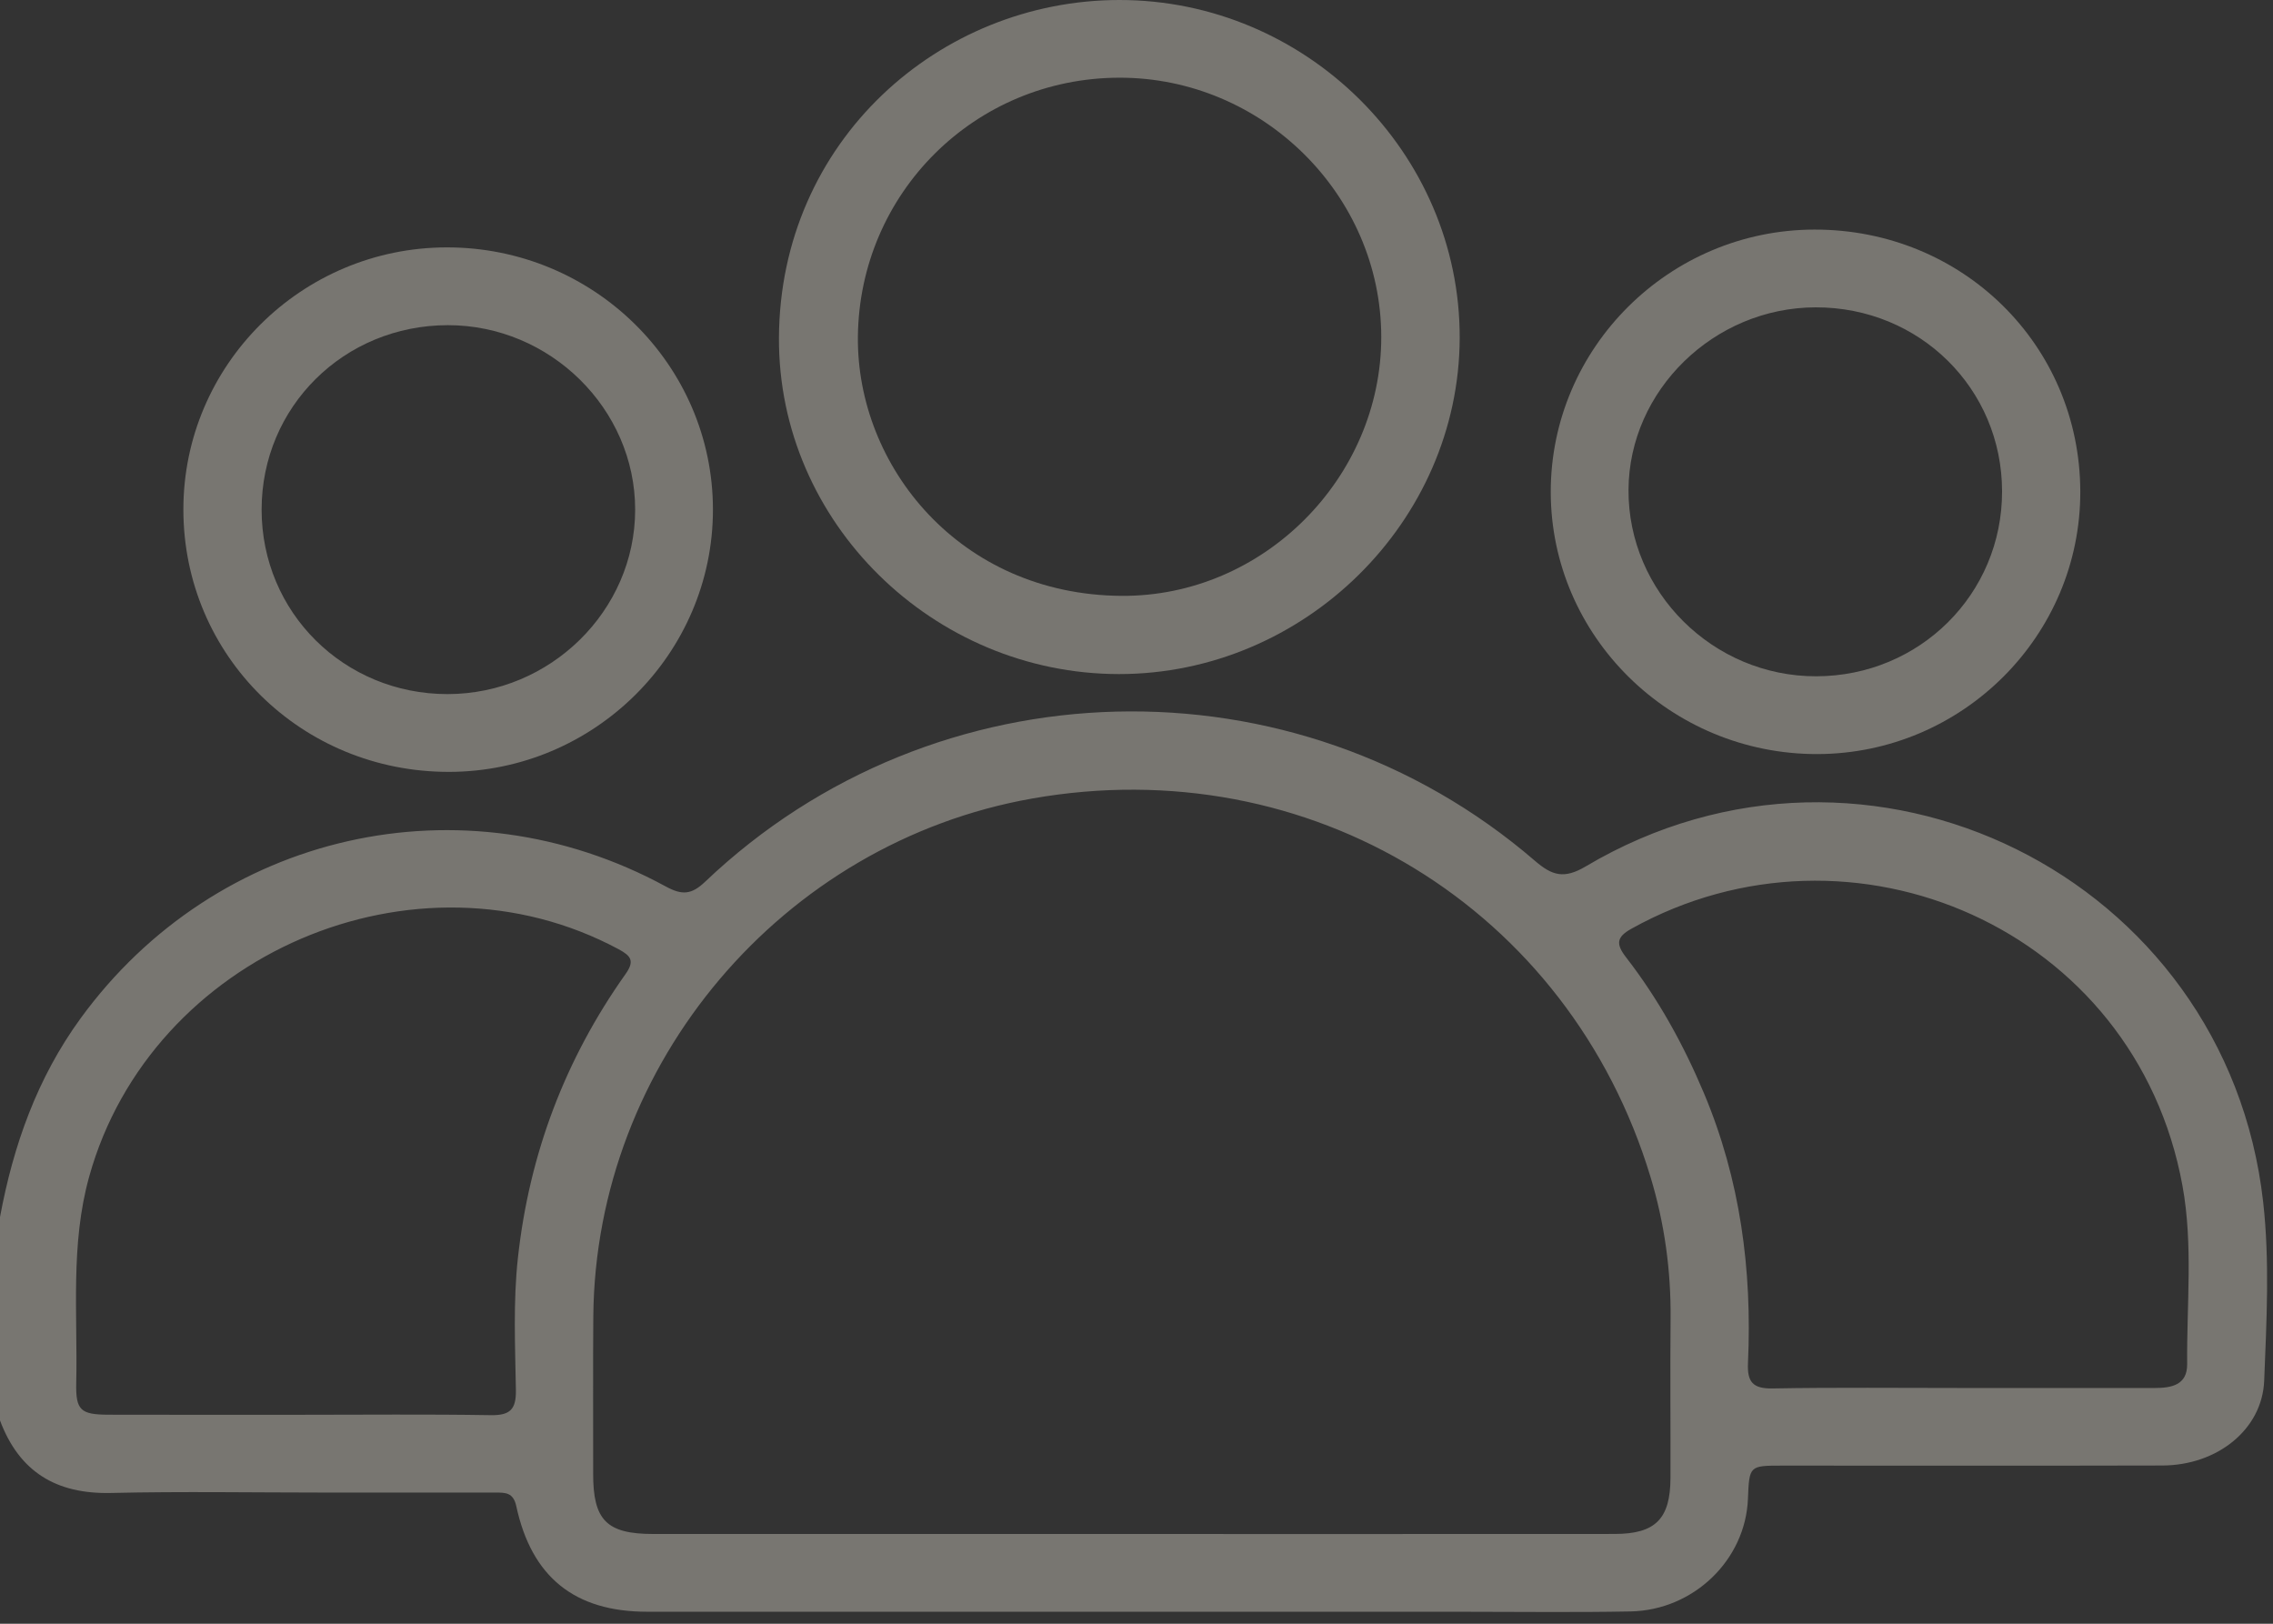<svg width="154" height="110" viewBox="0 0 154 110" fill="none" xmlns="http://www.w3.org/2000/svg">
<rect x="0" y="0" width="154" height="110" fill="#333333" stroke="none"/>
<g opacity="0.36">
<path d="M20.373 95.844C24.662 95.844 28.951 95.8 33.239 95.87C34.546 95.892 34.975 95.495 34.953 94.172C34.903 91.183 34.762 88.182 35.09 85.203C35.862 78.175 38.289 71.753 42.383 65.985C43.009 65.103 42.752 64.757 41.917 64.308C28.179 56.933 10.238 64.649 6.044 79.704C4.758 84.32 5.269 89.011 5.165 93.68C5.124 95.542 5.458 95.834 7.357 95.839C11.696 95.852 16.034 95.843 20.373 95.844ZM132.963 94.029C137.301 94.029 141.64 94.029 145.979 94.03C147.113 94.03 148.197 93.835 148.184 92.411C148.146 88.379 148.595 84.319 147.865 80.32C144.679 62.876 125.458 54.601 110.53 62.918C109.515 63.483 109.472 63.954 110.171 64.856C112.35 67.668 114.058 70.761 115.439 74.042C117.907 79.902 118.717 86.03 118.429 92.33C118.37 93.615 118.747 94.084 120.097 94.06C124.385 93.982 128.674 94.031 132.963 94.029ZM76.605 103.921C87.536 103.921 98.467 103.925 109.397 103.917C112.162 103.915 113.171 102.893 113.178 100.116C113.188 96.522 113.151 92.929 113.185 89.335C113.216 86.065 112.773 82.861 111.829 79.744C106.317 61.527 88.722 50.774 69.921 54.098C53.005 57.089 40.346 72.021 40.198 89.178C40.167 92.721 40.198 96.265 40.188 99.809C40.179 102.984 41.09 103.918 44.263 103.92C55.044 103.923 65.825 103.921 76.605 103.921ZM0 82.45C0.901 77.588 2.521 73.023 5.464 68.983C14.653 56.37 31.361 52.574 45.104 60.052C46.211 60.654 46.844 60.618 47.776 59.731C63.344 44.91 87.717 44.296 103.989 58.311C105.152 59.313 105.96 59.57 107.438 58.693C126.544 47.353 150.846 59.362 153.333 81.421C153.783 85.414 153.565 89.503 153.403 93.537C153.27 96.848 150.211 99.271 146.505 99.28C137.921 99.302 129.338 99.287 120.754 99.288C118.517 99.289 118.517 99.29 118.426 101.545C118.26 105.673 114.754 109.085 110.466 109.167C106.724 109.239 102.98 109.189 99.237 109.189C80.772 109.189 62.306 109.192 43.841 109.187C38.945 109.186 36.017 106.85 34.978 102.03C34.778 101.102 34.236 101.115 33.572 101.115C29.73 101.115 25.887 101.114 22.044 101.114C17.203 101.114 12.36 101.029 7.522 101.141C3.809 101.227 1.304 99.71 0 96.229V82.45Z" fill="#F1EBDF"/>
<path d="M75.84 5.264C66.034 5.28 58.227 13.096 58.124 22.804C58.032 31.548 64.996 40.284 75.966 40.366C85.613 40.438 93.589 32.345 93.583 22.829C93.576 13.207 85.537 5.249 75.84 5.264ZM75.816 45.665C63.243 45.663 52.718 35.405 52.775 22.887C52.835 9.566 63.631 0.011 75.827 3.8147e-05C88.495 -0.011 98.934 10.361 98.897 22.896C98.861 35.328 88.38 45.666 75.816 45.665Z" fill="#F1EBDF"/>
<path d="M135.644 33.285C135.636 26.321 130.05 20.808 123.014 20.821C116.125 20.834 110.37 26.444 110.335 33.18C110.299 40.105 116.061 45.828 123.053 45.815C130.065 45.801 135.652 40.241 135.644 33.285ZM140.944 33.282C140.974 43.061 132.962 51.066 123.125 51.085C113.19 51.103 105.073 43.122 105.066 33.328C105.06 23.561 113.095 15.567 122.932 15.553C132.954 15.539 140.913 23.373 140.944 33.282Z" fill="#F1EBDF"/>
<path d="M17.725 34.523C17.723 41.486 23.31 47.026 30.328 47.021C37.284 47.016 43.03 41.368 43.033 34.531C43.037 27.698 37.271 22.02 30.338 22.029C23.303 22.038 17.727 27.561 17.725 34.523ZM12.424 34.537C12.412 24.748 20.413 16.774 30.261 16.759C40.208 16.743 48.299 24.708 48.303 34.519C48.306 44.286 40.269 52.276 30.426 52.291C20.429 52.306 12.436 44.423 12.424 34.537Z" fill="#F1EBDF"/>
</g>
</svg>
